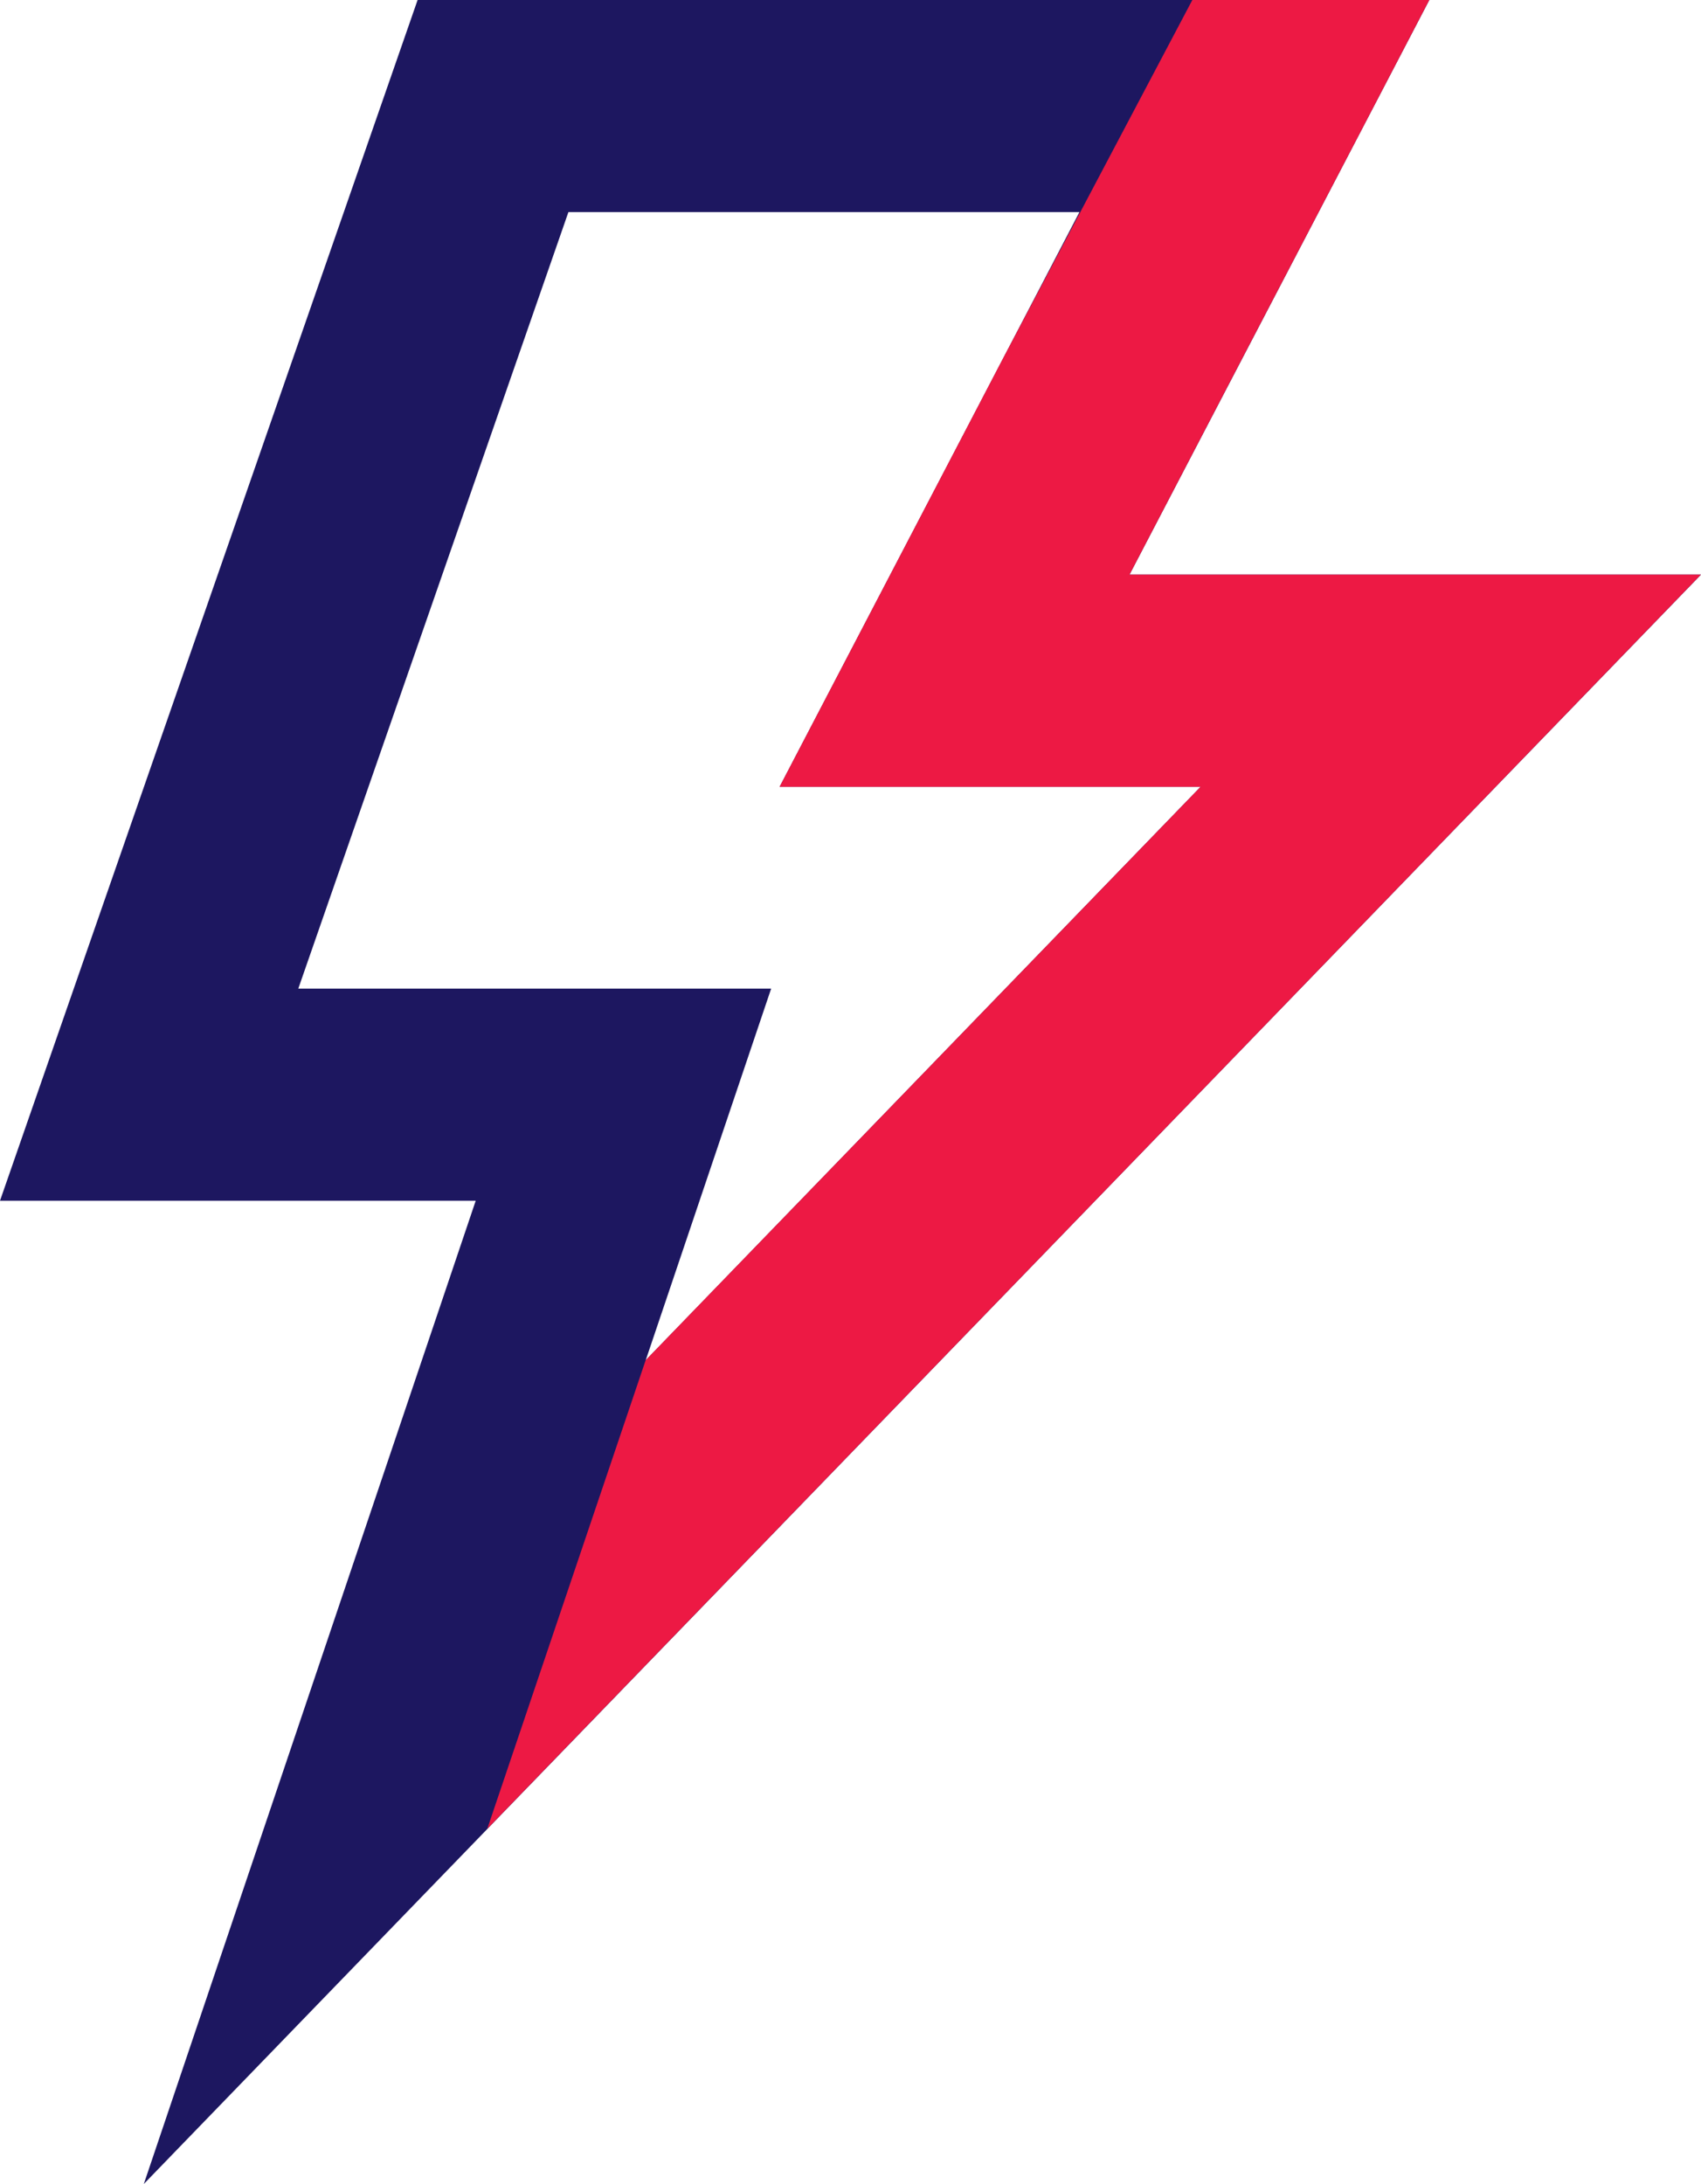 <?xml version="1.0" encoding="utf-8"?>
<!-- Generator: Adobe Illustrator 16.0.0, SVG Export Plug-In . SVG Version: 6.00 Build 0)  -->
<!DOCTYPE svg PUBLIC "-//W3C//DTD SVG 1.1//EN" "http://www.w3.org/Graphics/SVG/1.1/DTD/svg11.dtd">
<svg version="1.1" id="Слой_1" xmlns="http://www.w3.org/2000/svg" xmlns:xlink="http://www.w3.org/1999/xlink" x="0px" y="0px"
	 width="68.203px" height="87.571px" viewBox="0 0 68.203 87.571" enable-background="new 0 0 68.203 87.571" xml:space="preserve">
<path fill="#1D1760" d="M22.791,8.504h20.491l-12.02,23.041h16.881L25.89,54.544l5.03-14.902H11.96L22.791,8.504z M16.744,0
	L0,48.146h19.074L5.767,87.571l62.436-64.53H45.289L57.31,0H16.744z"/>
<polygon fill="#ED1944" points="47.808,0 40.228,14.351 31.258,31.549 48.138,31.549 40.308,39.641 25.888,54.54 19.538,73.33 
	45.399,46.609 68.198,23.041 45.288,23.041 49.819,14.351 54.488,5.41 57.307,0 "/>
</svg>
